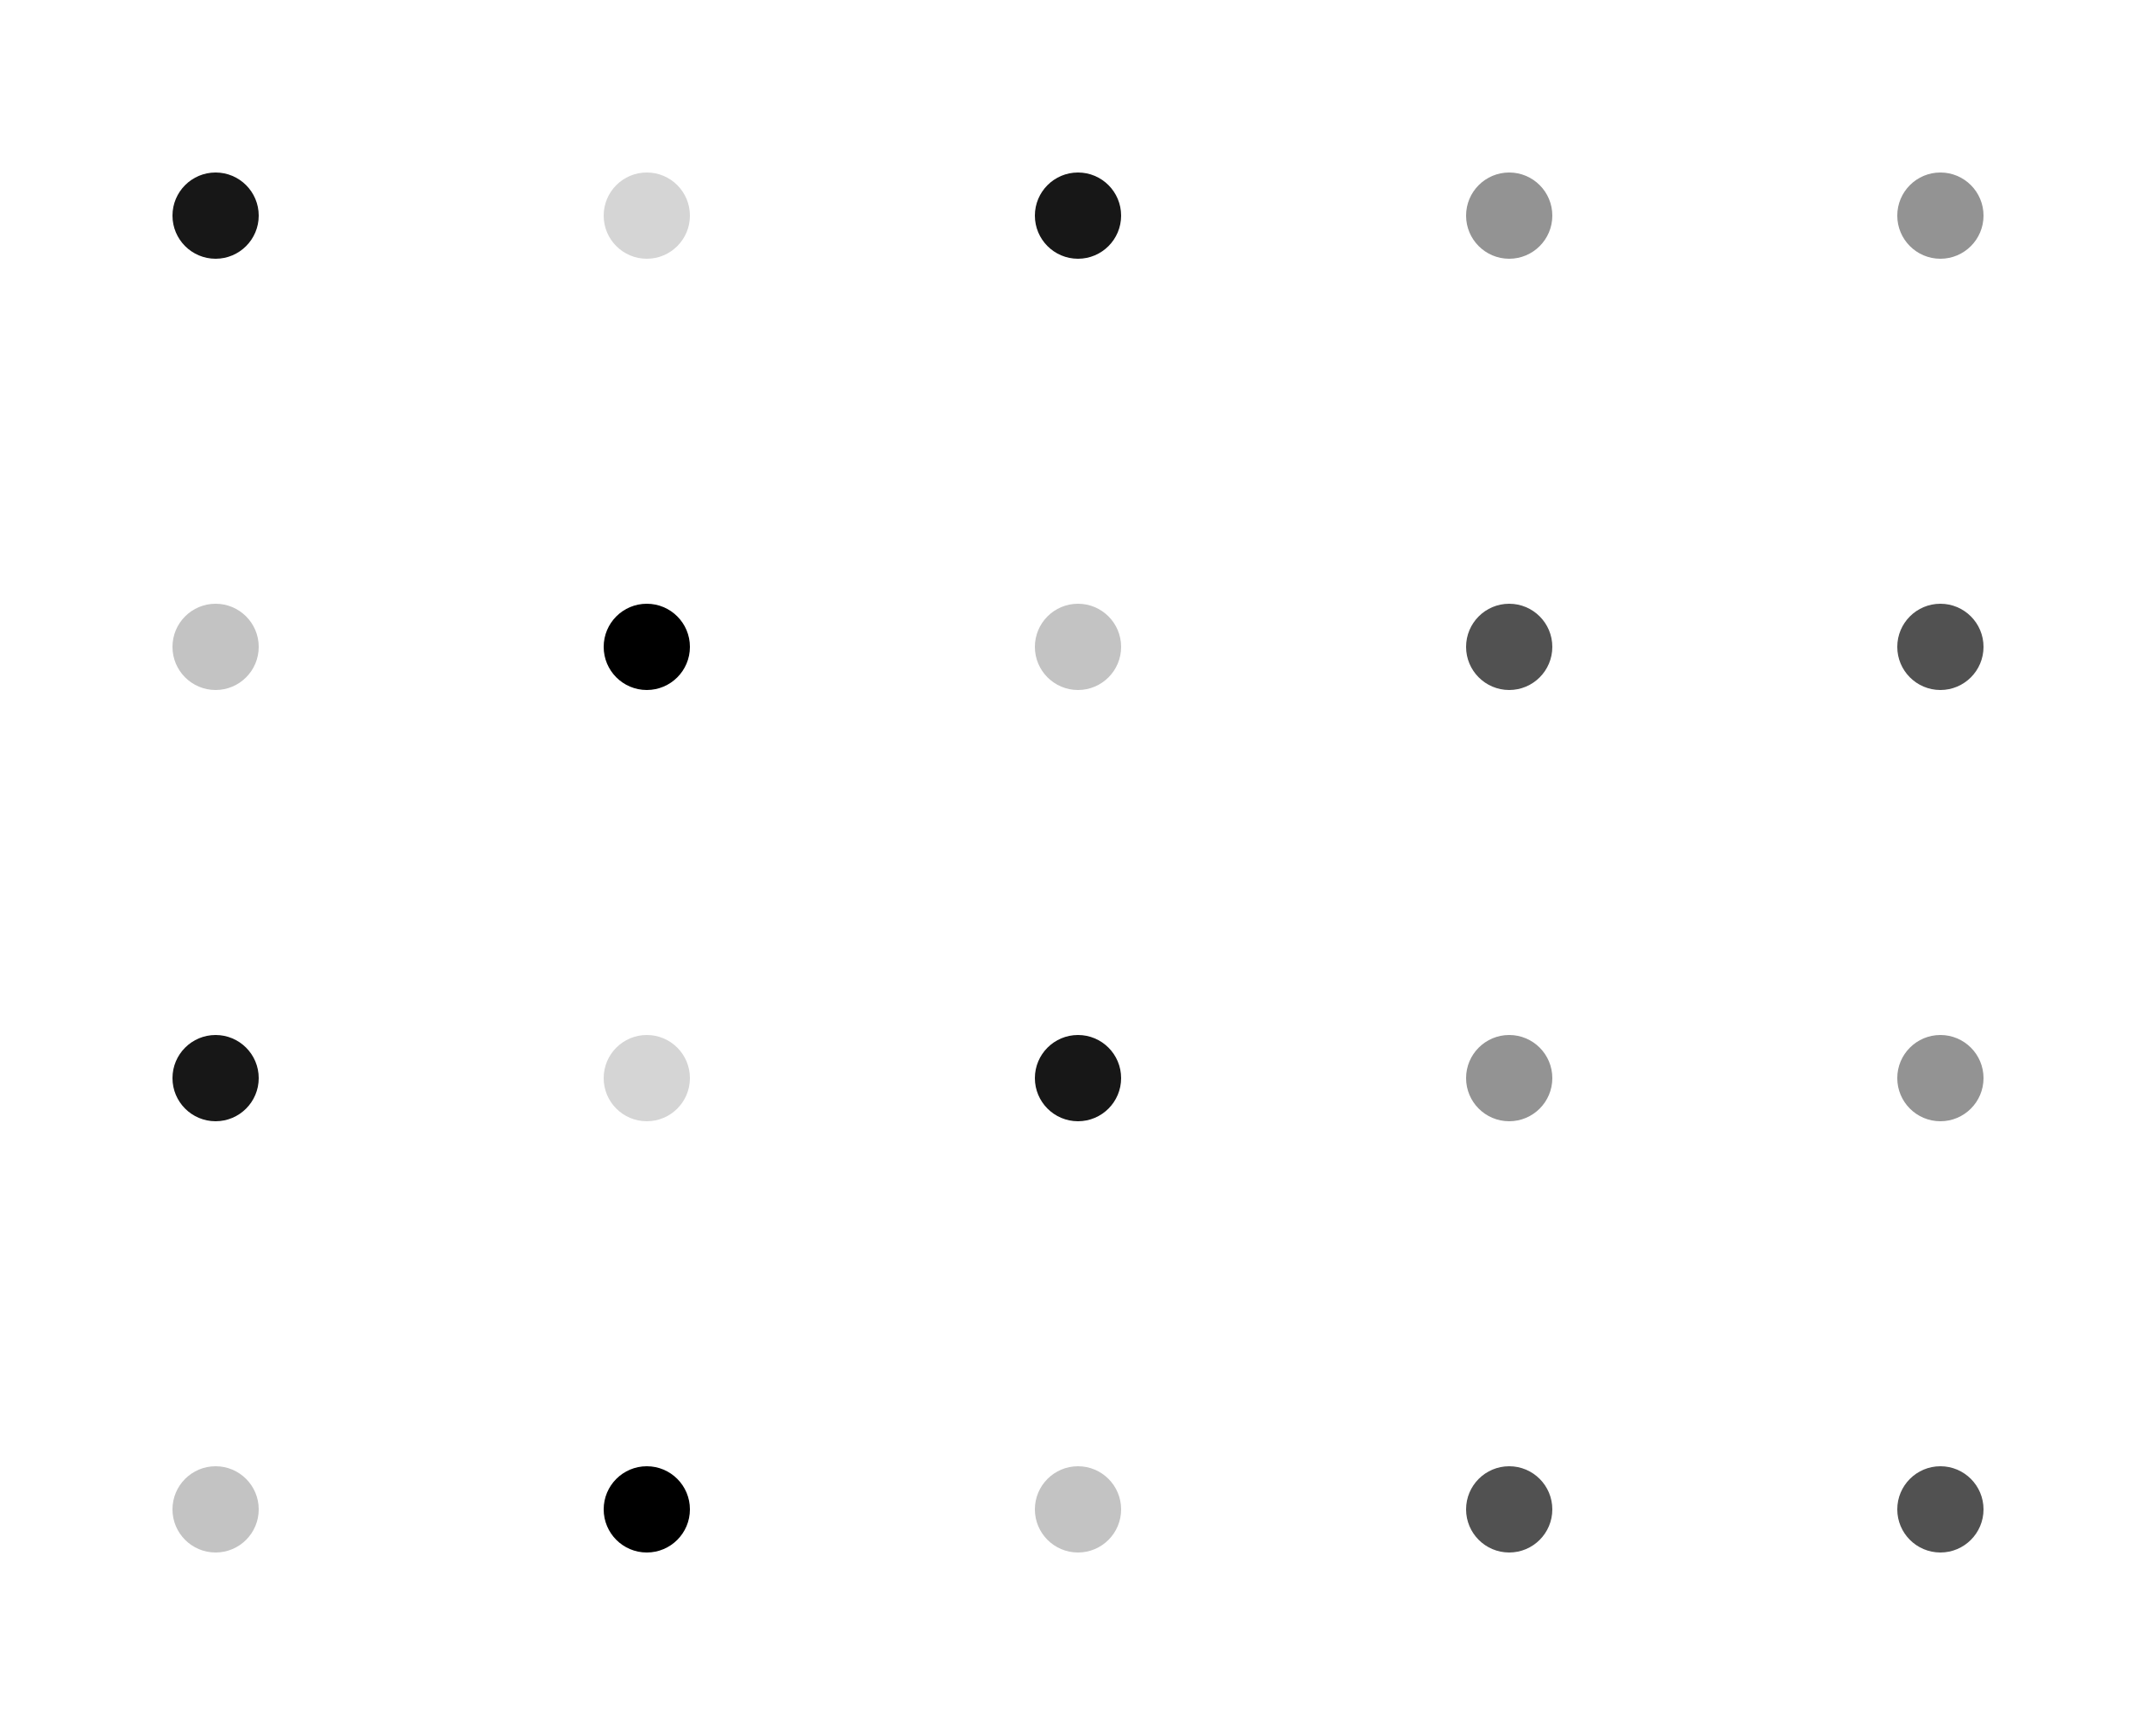 <?xml version="1.0" encoding="utf-8" ?>
<svg baseProfile="full" height="100%" version="1.1" viewBox="-0.5 -0.5 5.0 4.0" width="100%" xmlns="http://www.w3.org/2000/svg" xmlns:ev="http://www.w3.org/2001/xml-events" xmlns:xlink="http://www.w3.org/1999/xlink"><defs /><circle cx="0" cy="0" fill="rgb(23,23,23)" r="0.1" /><circle cx="1" cy="0" fill="rgb(213,213,213)" r="0.1" /><circle cx="2" cy="0" fill="rgb(23,23,23)" r="0.1" /><circle cx="3" cy="0" fill="rgb(147,147,147)" r="0.1" /><circle cx="4" cy="0" fill="rgb(147,147,147)" r="0.1" /><circle cx="0" cy="1" fill="rgb(195,195,195)" r="0.1" /><circle cx="1" cy="1" fill="rgb(0,0,0)" r="0.1" /><circle cx="2" cy="1" fill="rgb(195,195,195)" r="0.1" /><circle cx="3" cy="1" fill="rgb(81,81,81)" r="0.1" /><circle cx="4" cy="1" fill="rgb(81,81,81)" r="0.1" /><circle cx="0" cy="2" fill="rgb(23,23,23)" r="0.1" /><circle cx="1" cy="2" fill="rgb(213,213,213)" r="0.1" /><circle cx="2" cy="2" fill="rgb(23,23,23)" r="0.1" /><circle cx="3" cy="2" fill="rgb(147,147,147)" r="0.1" /><circle cx="4" cy="2" fill="rgb(147,147,147)" r="0.1" /><circle cx="0" cy="3" fill="rgb(195,195,195)" r="0.1" /><circle cx="1" cy="3" fill="rgb(0,0,0)" r="0.1" /><circle cx="2" cy="3" fill="rgb(195,195,195)" r="0.1" /><circle cx="3" cy="3" fill="rgb(81,81,81)" r="0.1" /><circle cx="4" cy="3" fill="rgb(81,81,81)" r="0.1" /></svg>